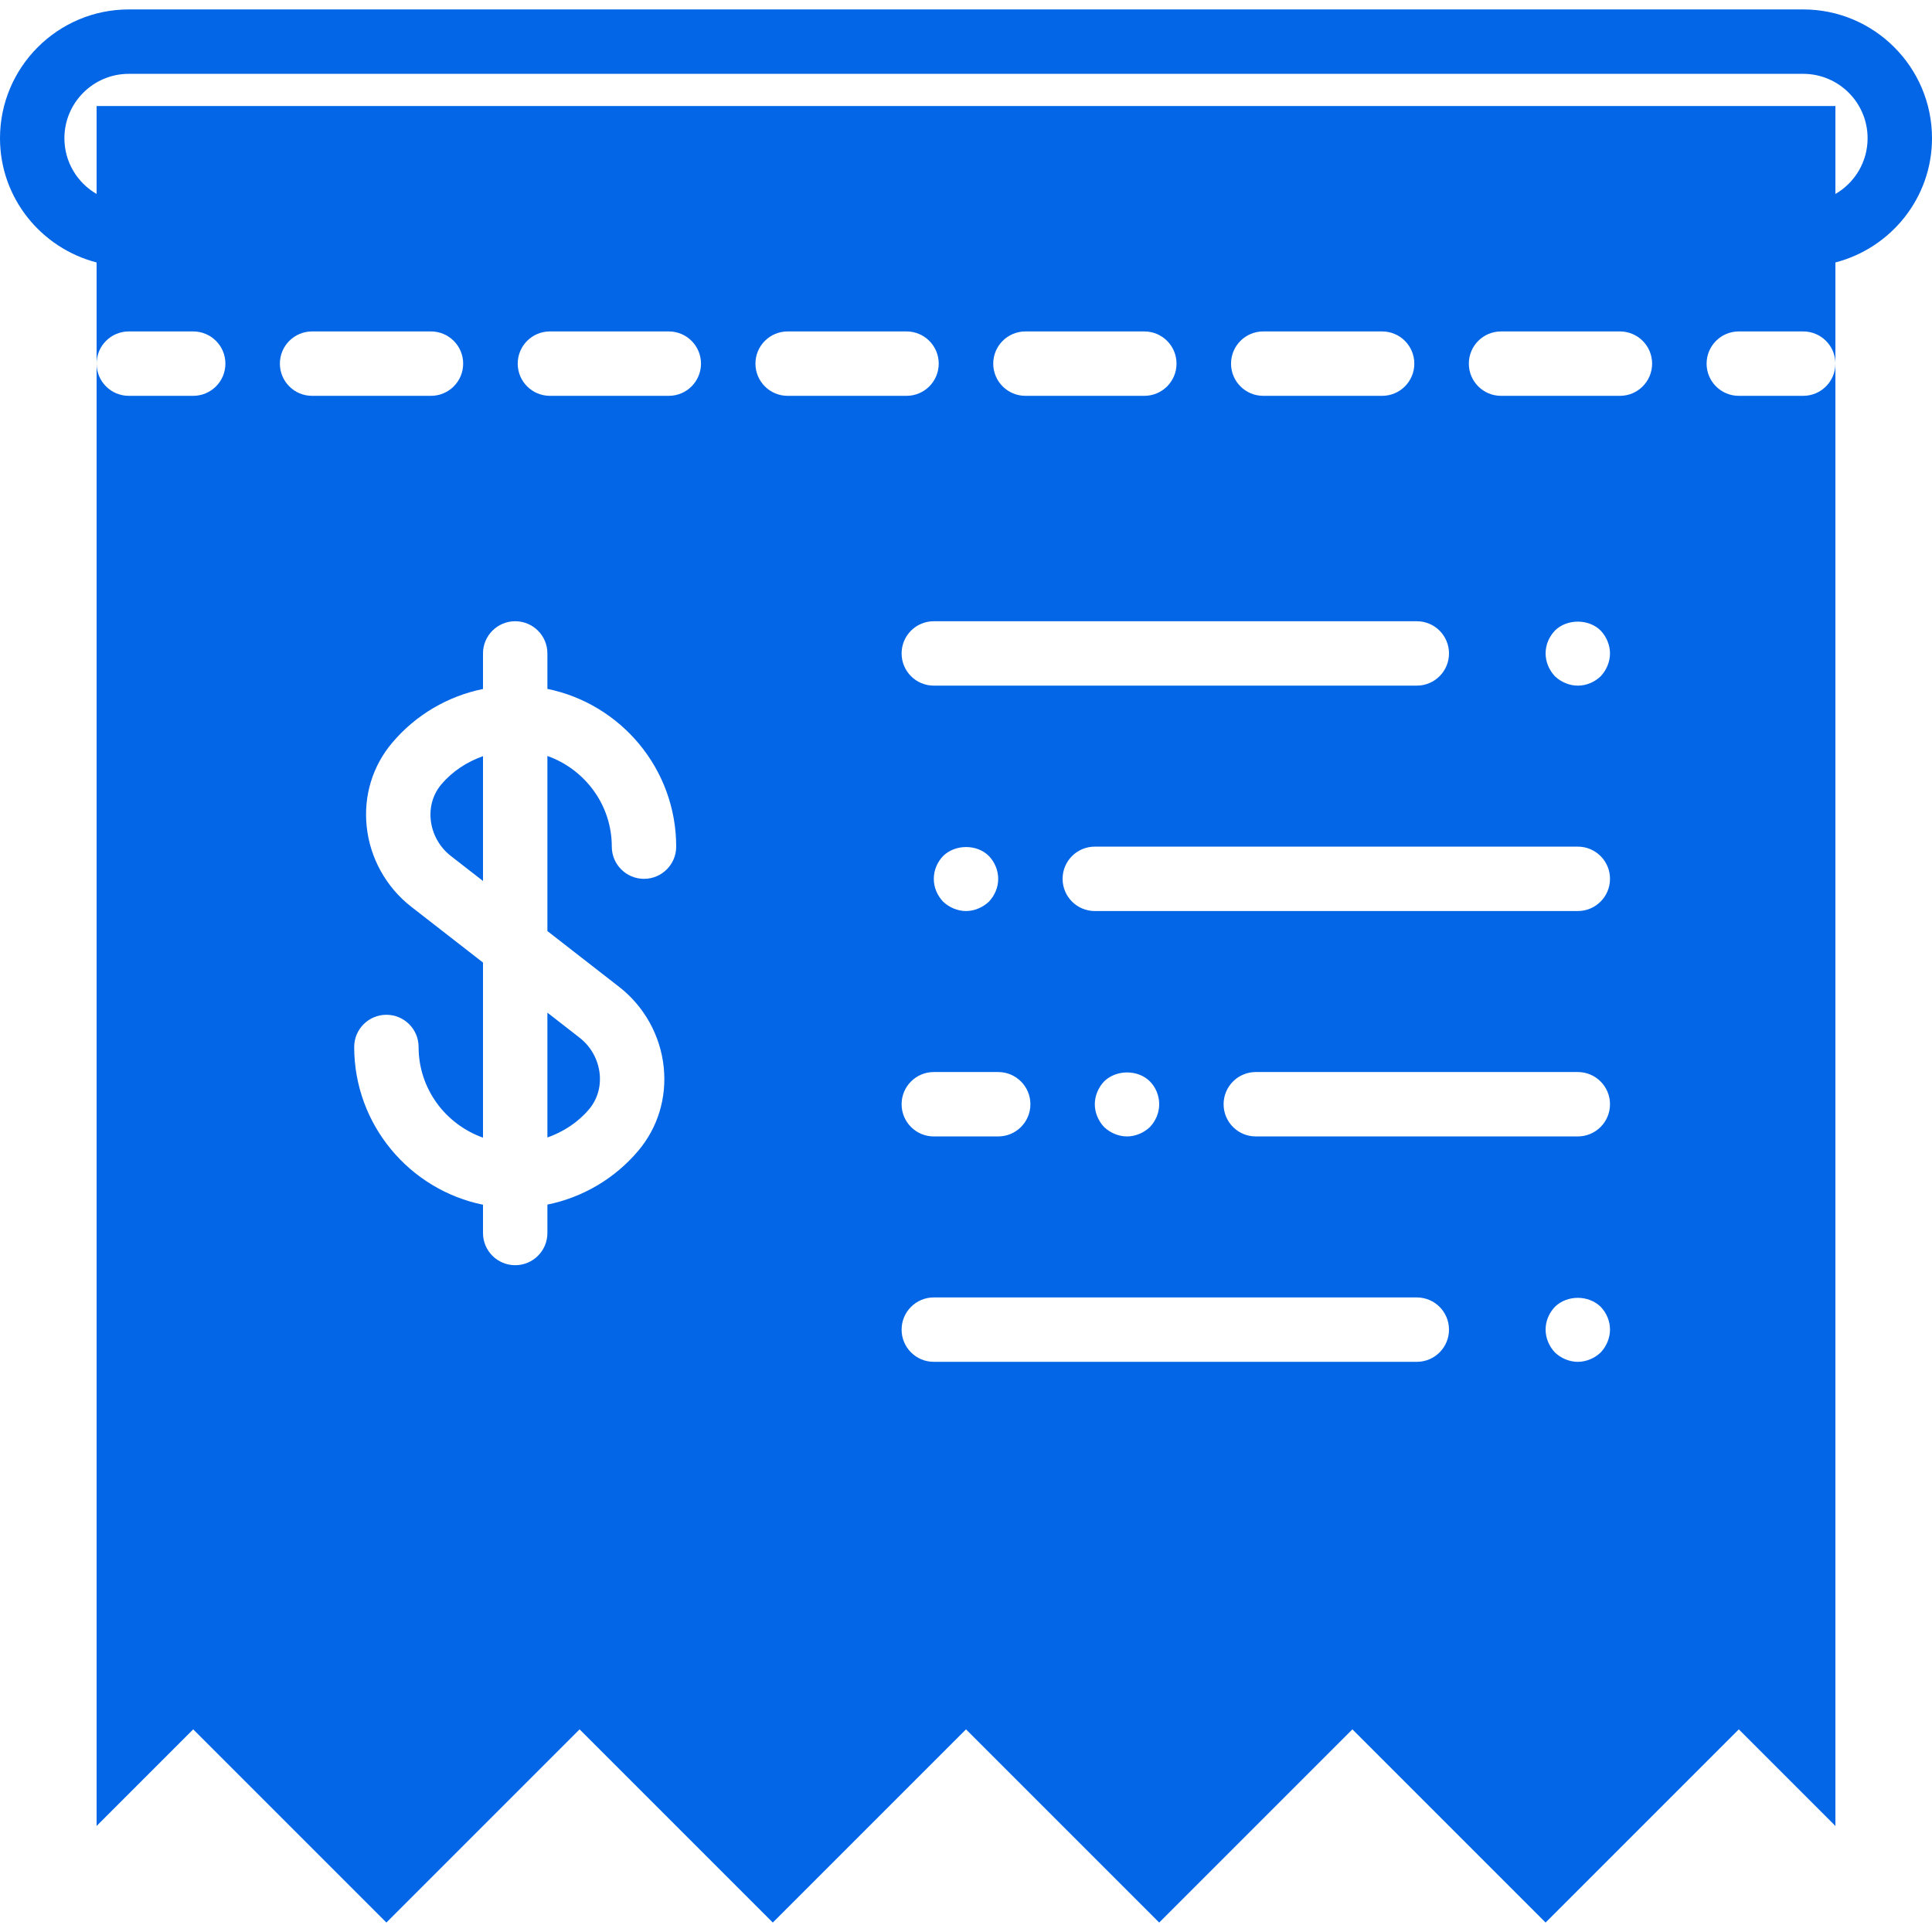 <?xml version="1.0"?>
<svg xmlns="http://www.w3.org/2000/svg" xmlns:xlink="http://www.w3.org/1999/xlink" version="1.1" id="Capa_1" x="0px" y="0px" viewBox="0 0 60 60" style="enable-background:new 0 0 60 60;" xml:space="preserve" width="512px" height="512px" class=""><g><g>
	<path d="M60,4.293c0-2.206-1.794-4-4-4H4c-2.206,0-4,1.794-4,4c0,1.859,1.28,3.411,3,3.858v3.142c0-0.553,0.448-1,1-1h2   c0.552,0,1,0.447,1,1s-0.448,1-1,1H4c-0.552,0-1-0.447-1-1v45.414l3-3l6,6l6-6l6,6l6-6l6,6l6-6l6,6l6-6l3,3V11.293   c0,0.553-0.448,1-1,1h-2c-0.552,0-1-0.447-1-1s0.448-1,1-1h2c0.552,0,1,0.447,1,1V8.151C58.72,7.704,60,6.152,60,4.293z M31,33.293   c0.552,0,1,0.447,1,1s-0.448,1-1,1h-2c-0.552,0-1-0.447-1-1s0.448-1,1-1H31z M29,27.293c0-0.271,0.11-0.521,0.29-0.71   c0.38-0.37,1.05-0.37,1.42,0c0.18,0.189,0.29,0.439,0.29,0.71c0,0.27-0.11,0.52-0.29,0.71c-0.19,0.18-0.45,0.29-0.71,0.29   c-0.26,0-0.52-0.11-0.71-0.29C29.11,27.813,29,27.563,29,27.293z M29,21.293c-0.552,0-1-0.447-1-1s0.448-1,1-1h15   c0.552,0,1,0.447,1,1s-0.448,1-1,1H29z M30.846,11.293c0-0.553,0.448-1,1-1h3.692c0.552,0,1,0.447,1,1s-0.448,1-1,1h-3.692   C31.294,12.293,30.846,11.846,30.846,11.293z M38.231,11.293c0-0.553,0.448-1,1-1h3.692c0.552,0,1,0.447,1,1s-0.448,1-1,1h-3.692   C38.679,12.293,38.231,11.846,38.231,11.293z M8.692,11.293c0-0.553,0.448-1,1-1h3.692c0.552,0,1,0.447,1,1s-0.448,1-1,1H9.692   C9.14,12.293,8.692,11.846,8.692,11.293z M20,27.293c-0.552,0-1-0.447-1-1c0-1.302-0.839-2.402-2-2.816v5.438l2.229,1.734   c0.777,0.604,1.281,1.511,1.383,2.488c0.1,0.957-0.182,1.882-0.793,2.605c-0.734,0.867-1.728,1.446-2.819,1.668v0.882   c0,0.553-0.448,1-1,1s-1-0.447-1-1v-0.878c-2.279-0.465-4-2.484-4-4.899c0-0.553,0.448-1,1-1s1,0.447,1,1   c0,1.302,0.839,2.402,2,2.816v-5.438l-2.229-1.734c-0.777-0.604-1.282-1.513-1.383-2.491c-0.1-0.956,0.183-1.881,0.794-2.603   c0.733-0.867,1.728-1.446,2.818-1.668v-1.104c0-0.553,0.448-1,1-1s1,0.447,1,1v1.101c2.279,0.465,4,2.484,4,4.899   C21,26.846,20.552,27.293,20,27.293z M20.77,12.293h-3.692c-0.552,0-1-0.447-1-1s0.448-1,1-1h3.692c0.552,0,1,0.447,1,1   S21.322,12.293,20.77,12.293z M23.461,11.293c0-0.553,0.448-1,1-1h3.692c0.552,0,1,0.447,1,1s-0.448,1-1,1h-3.692   C23.909,12.293,23.461,11.846,23.461,11.293z M44,42.293H29c-0.552,0-1-0.447-1-1s0.448-1,1-1h15c0.552,0,1,0.447,1,1   S44.552,42.293,44,42.293z M34,34.293c0-0.26,0.11-0.521,0.29-0.71c0.38-0.37,1.05-0.37,1.42,0c0.18,0.18,0.29,0.439,0.29,0.71   c0,0.27-0.11,0.52-0.29,0.71c-0.19,0.18-0.45,0.29-0.71,0.29c-0.26,0-0.52-0.11-0.71-0.29C34.11,34.813,34,34.553,34,34.293z    M49.71,42.003c-0.19,0.18-0.45,0.29-0.71,0.29c-0.26,0-0.52-0.11-0.71-0.29c-0.18-0.19-0.29-0.45-0.29-0.71   c0-0.271,0.11-0.521,0.29-0.71c0.38-0.37,1.04-0.37,1.42,0c0.18,0.189,0.29,0.439,0.29,0.71C50,41.553,49.89,41.813,49.71,42.003z    M49,35.293H39c-0.552,0-1-0.447-1-1s0.448-1,1-1h10c0.552,0,1,0.447,1,1S49.552,35.293,49,35.293z M49,28.293H34   c-0.552,0-1-0.447-1-1s0.448-1,1-1h15c0.552,0,1,0.447,1,1S49.552,28.293,49,28.293z M49.71,21.003c-0.19,0.18-0.44,0.29-0.71,0.29   c-0.26,0-0.52-0.11-0.71-0.29c-0.18-0.19-0.29-0.45-0.29-0.71c0-0.271,0.11-0.521,0.29-0.71c0.37-0.37,1.05-0.37,1.42,0   c0.18,0.189,0.29,0.45,0.29,0.71S49.89,20.813,49.71,21.003z M50.308,12.293h-3.692c-0.552,0-1-0.447-1-1s0.448-1,1-1h3.692   c0.552,0,1,0.447,1,1S50.86,12.293,50.308,12.293z M57,6.024V3.293H3v2.731C2.403,5.679,2,5.032,2,4.293c0-1.103,0.897-2,2-2h52   c1.103,0,2,0.897,2,2C58,5.032,57.597,5.679,57,6.024z" data-original="#000000" class="active-path" data-old_color="#0266e7" fill="#0266e7"/>
	<path d="M13.377,25.461c0.046,0.439,0.272,0.848,0.622,1.12L15,27.36v-3.877c-0.494,0.176-0.944,0.464-1.292,0.875   C13.452,24.66,13.334,25.052,13.377,25.461z" data-original="#000000" class="active-path" data-old_color="#0266e7" fill="#0266e7"/>
	<path d="M17,35.326c0.494-0.176,0.944-0.464,1.292-0.875c0.256-0.303,0.374-0.695,0.331-1.105   c-0.046-0.438-0.272-0.847-0.622-1.118L17,31.449V35.326z" data-original="#000000" class="active-path" data-old_color="#0266e7" fill="#0266e7"/>
</g></g> </svg>
